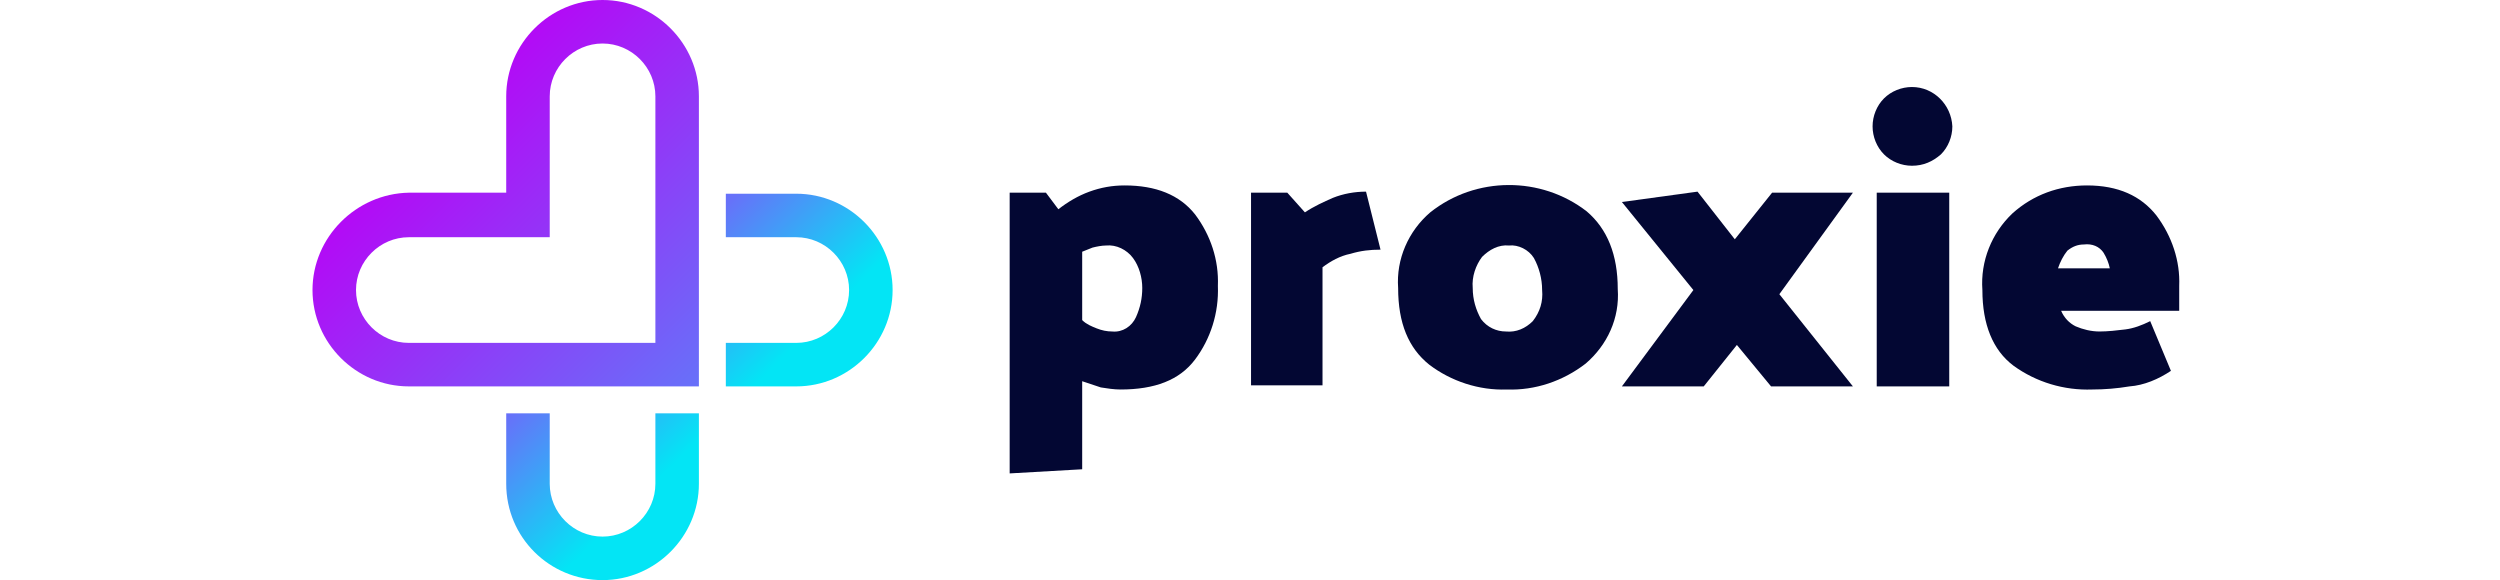 <svg height="42" viewBox="0 0 181 56" fill="none" xmlns="http://www.w3.org/2000/svg">
<g clip-path="url(#clip0)">
<path d="M67.3 45.7V18.6H70.8L72 20.2C72.9 19.5 73.9 18.9 75 18.5C76.1 18.1 77.2 17.9 78.4 17.9C81.4 17.9 83.7 18.8 85.2 20.7C86.7 22.7 87.5 25.1 87.4 27.6C87.5 30.2 86.7 32.7 85.2 34.7C83.7 36.7 81.3 37.6 78 37.6C77.4 37.6 76.7 37.5 76.1 37.4C75.5 37.2 74.9 37 74.3 36.8V45.3L67.3 45.7ZM80.1 27.8C80.1 26.8 79.8 25.7 79.2 24.9C78.6 24.1 77.6 23.6 76.6 23.7C76.2 23.7 75.7 23.8 75.3 23.9C75 24 74.6 24.2 74.3 24.3V30.9C74.7 31.3 75.2 31.5 75.7 31.7C76.2 31.9 76.7 32 77.2 32C78.2 32.1 79.1 31.5 79.5 30.6C79.9 29.7 80.1 28.8 80.1 27.8Z" fill="#030733"/>
<path d="M90.6 37.3V18.6H94.1L95.8 20.5C96.7 19.9 97.6 19.5 98.5 19.1C99.5 18.7 100.6 18.5 101.7 18.5L103.1 24.1C102.1 24.1 101.2 24.2 100.2 24.5C99.2 24.7 98.3 25.2 97.5 25.8V37.2H90.6V37.3Z" fill="#030733"/>
<path d="M104.8 27.8C104.6 25 105.8 22.3 107.9 20.5C112.3 17 118.6 17 123 20.4C125 22.1 126 24.6 126 27.9C126.2 30.7 125 33.3 122.9 35.1C120.7 36.8 118 37.7 115.3 37.6C112.6 37.7 109.9 36.8 107.8 35.2C105.8 33.6 104.8 31.2 104.8 27.8ZM112 27.8C112 28.9 112.3 29.9 112.8 30.8C113.4 31.6 114.3 32 115.2 32C116.2 32.1 117.1 31.7 117.8 31C118.5 30.1 118.8 29.1 118.7 28C118.7 26.9 118.4 25.8 117.9 24.9C117.4 24.1 116.4 23.6 115.5 23.7C114.5 23.6 113.6 24.1 112.9 24.8C112.3 25.6 111.9 26.7 112 27.8Z" fill="#030733"/>
<path d="M140.8 37.3L137.5 33.3L134.3 37.3H126.4L133.3 28L126.4 19.5L133.7 18.5L137.3 23.1L140.9 18.6H148.7L141.6 28.4L148.7 37.3H140.8Z" fill="#030733"/>
<path d="M154.4 16C153.4 16 152.4 15.6 151.7 14.9C151 14.2 150.6 13.2 150.6 12.2C150.6 11.2 151 10.2 151.7 9.5C152.4 8.8 153.4 8.4 154.4 8.4C156.5 8.4 158.2 10.1 158.3 12.2C158.3 13.2 157.9 14.2 157.2 14.9C156.4 15.6 155.5 16 154.4 16ZM151 37.3V18.6H158V37.3H151Z" fill="#030733"/>
<path d="M161.2 28C161 25.2 162.1 22.5 164.1 20.6C166.1 18.8 168.6 17.9 171.3 17.9C174.3 17.9 176.5 18.9 178 20.8C179.5 22.8 180.3 25.2 180.2 27.6V30H168.8C169.1 30.7 169.6 31.2 170.2 31.5C170.9 31.8 171.7 32 172.5 32C173.3 32 174.2 31.9 175 31.8C175.8 31.7 176.6 31.4 177.4 31L179.4 35.8C178.2 36.6 176.8 37.2 175.4 37.3C174.2 37.5 173 37.6 171.8 37.6C169.1 37.7 166.4 36.9 164.2 35.3C162.2 33.8 161.2 31.3 161.2 28ZM173.5 25.9C173.4 25.4 173.2 24.9 172.9 24.4C172.5 23.8 171.8 23.5 171 23.6C170.4 23.6 169.9 23.8 169.4 24.2C169 24.7 168.7 25.3 168.5 25.9H173.5Z" fill="#030733"/>
<path d="M28 0C22.9 0 18.7 4.2 18.7 9.3V18.6H9.3C4.2 18.7 0 22.9 0 28C0 33.1 4.2 37.3 9.3 37.3H37.3V9.3C37.3 4.2 33.1 0 28 0ZM33.1 33.1H9.3C6.5 33.1 4.2 30.8 4.2 28C4.2 25.2 6.5 22.9 9.3 22.9H22.9V9.3C22.9 6.5 25.2 4.2 28 4.2C30.8 4.2 33.1 6.5 33.1 9.3V33.1Z" fill="url(#paint0_linear)"/>
<path d="M33.1 39.9V46.7C33.1 49.5 30.8 51.8 28 51.8C25.2 51.8 22.9 49.5 22.9 46.7V39.9H18.7V46.7C18.7 51.9 22.9 56 28 56C33.1 56 37.3 51.8 37.3 46.7V39.9H33.1Z" fill="url(#paint1_linear)"/>
<path d="M46.7 18.7H39.9V22.9H46.7C49.5 22.9 51.8 25.2 51.8 28C51.8 30.8 49.5 33.1 46.7 33.1H39.9V37.3H46.7C51.8 37.3 56 33.1 56 28C56 22.9 51.8 18.7 46.7 18.7Z" fill="url(#paint2_linear)"/>
</g>
<defs>
<linearGradient id="paint0_linear" x1="12.076" y1="12.076" x2="37.33" y2="37.33" gradientUnits="userSpaceOnUse">
<stop stop-color="#B30AF6"/>
<stop offset="1" stop-color="#6771F9"/>
</linearGradient>
<linearGradient id="paint1_linear" x1="31.181" y1="48.429" x2="21.051" y2="38.079" gradientUnits="userSpaceOnUse">
<stop stop-color="#03E5F5"/>
<stop offset="1" stop-color="#6771F9"/>
</linearGradient>
<linearGradient id="paint2_linear" x1="48.572" y1="31.419" x2="38.452" y2="21.069" gradientUnits="userSpaceOnUse">
<stop stop-color="#03E5F5"/>
<stop offset="1" stop-color="#6771F9"/>
</linearGradient>
<clipPath id="clip0">
<rect width="180.2" height="56" fill="white"/>
</clipPath>
</defs>
</svg>
